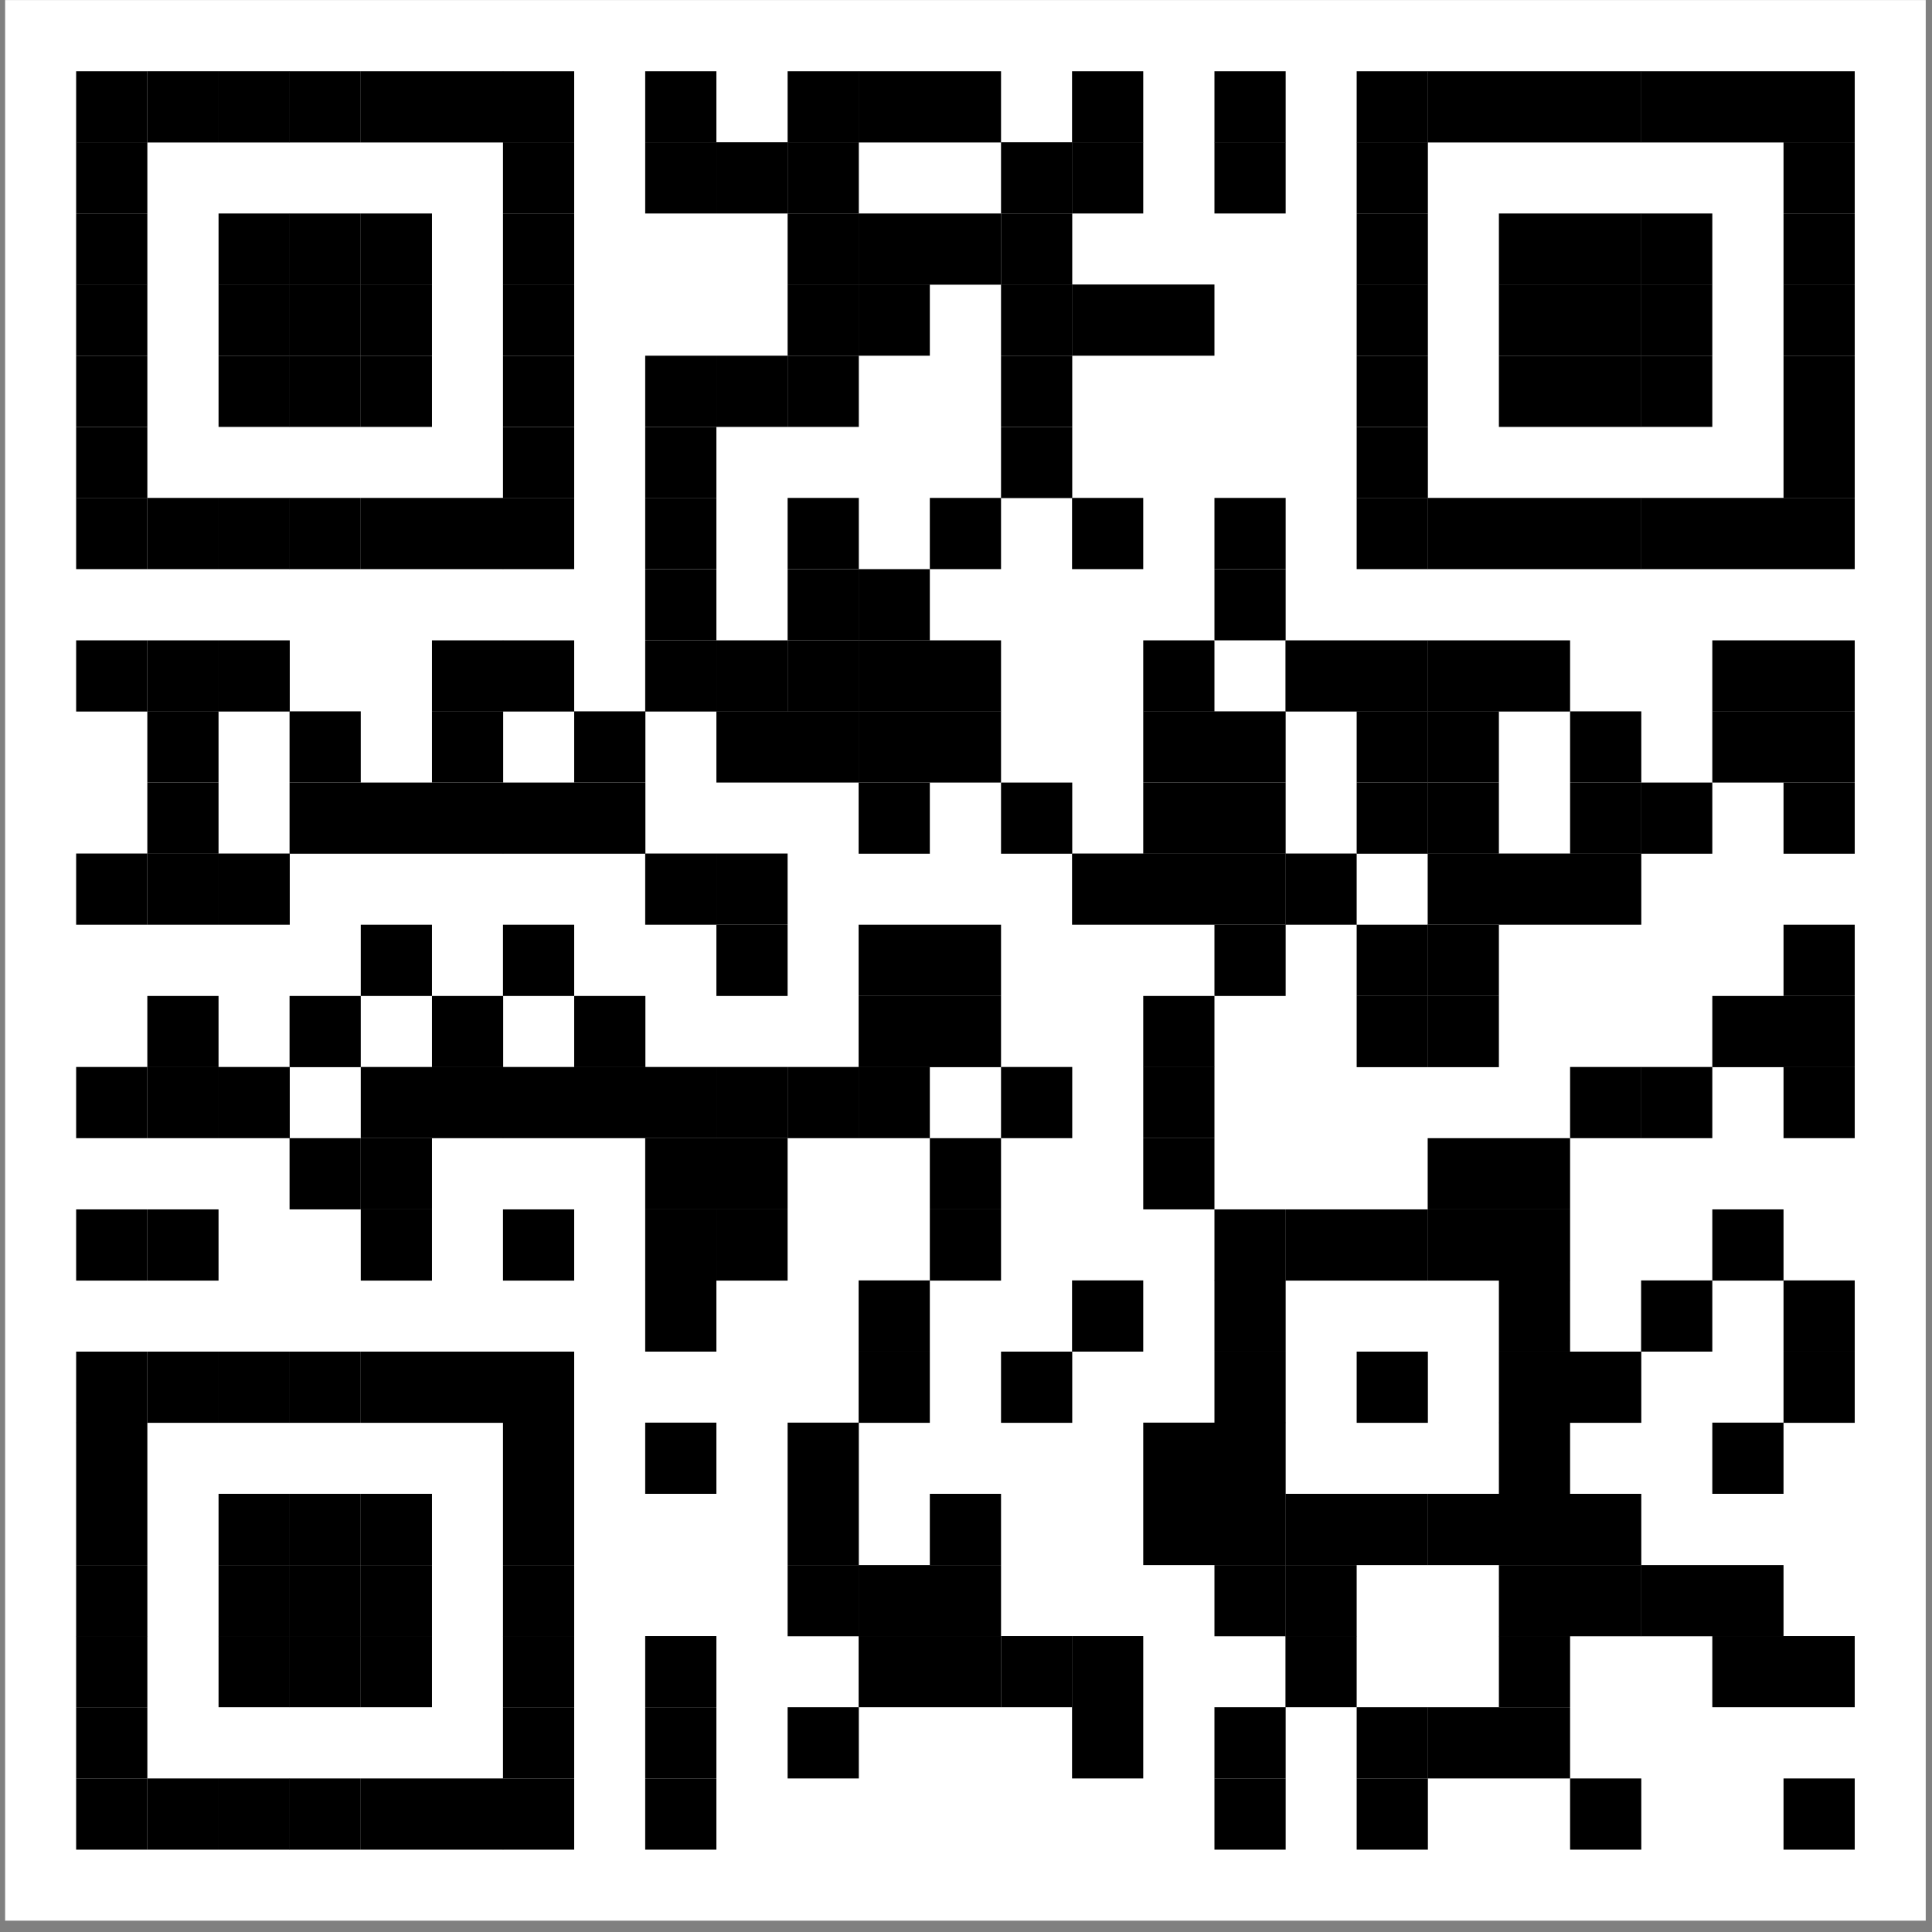 <svg width="155" height="155" fill="none" xmlns="http://www.w3.org/2000/svg"><rect width="100%" height="100%" fill="#808080" stroke="none"/><path d="M154.497.005H.411v154.086h154.086V.005z" fill="#fff"/><path d="M11.82 5.718H6.109v5.713h5.713V5.718z" fill="#000"/><path d="M17.534 5.718H11.82v5.713h5.713V5.718zm5.713 0h-5.713v5.713h5.713V5.718z" fill="#000"/><path d="M28.943 5.718h-5.712v5.713h5.712V5.718z" fill="#000"/><path d="M34.656 5.718h-5.713v5.713h5.713V5.718zm5.714 0h-5.714v5.713h5.713V5.718z" fill="#000"/><path d="M46.066 5.718h-5.713v5.713h5.713V5.718zm11.409 0h-5.712v5.713h5.712V5.718zm11.426 0h-5.713v5.713h5.713V5.718z" fill="#000"/><path d="M74.598 5.718h-5.713v5.713h5.713V5.718zm5.712 0h-5.712v5.713h5.713V5.718zm11.41 0h-5.712v5.713h5.712V5.718zm11.426 0h-5.713v5.713h5.713V5.718zm11.41 0h-5.713v5.713h5.713V5.718z" fill="#000"/><path d="M120.253 5.718h-5.713v5.713h5.713V5.718zm5.712 0h-5.712v5.713h5.712V5.718zm5.713 0h-5.713v5.713h5.713V5.718z" fill="#000"/><path d="M137.375 5.718h-5.713v5.713h5.713V5.718zm5.713 0h-5.713v5.713h5.713V5.718zm5.713 0h-5.713v5.713h5.713V5.718zM11.82 11.415H6.109v5.713h5.713v-5.713zm34.246 0h-5.713v5.713h5.713v-5.713zm11.409 0h-5.712v5.713h5.712v-5.713z" fill="#000"/><path d="M63.188 11.415h-5.713v5.713h5.713v-5.713z" fill="#000"/><path d="M68.901 11.415h-5.713v5.713h5.713v-5.713zm17.123 0H80.31v5.713h5.713v-5.713z" fill="#000"/><path d="M91.72 11.415h-5.712v5.713h5.712v-5.713zm11.426 0h-5.713v5.713h5.713v-5.713zm11.41 0h-5.713v5.713h5.713v-5.713zm34.245 0h-5.713v5.713h5.713v-5.713zM11.82 17.128H6.109v5.712h5.713v-5.712zm11.427 0h-5.713v5.712h5.713v-5.712z" fill="#000"/><path d="M28.943 17.128h-5.712v5.712h5.712v-5.712z" fill="#000"/><path d="M34.656 17.128h-5.713v5.712h5.713v-5.712zm11.41 0h-5.713v5.712h5.713v-5.712zm22.835 0h-5.713v5.712h5.713v-5.712z" fill="#000"/><path d="M74.598 17.128h-5.713v5.712h5.713v-5.712zm5.712 0h-5.712v5.712h5.713v-5.712z" fill="#000"/><path d="M86.024 17.128H80.31v5.712h5.713v-5.712zm28.532 0h-5.713v5.712h5.713v-5.712zm11.409 0h-5.712v5.712h5.712v-5.712zm5.713 0h-5.713v5.712h5.713v-5.712z" fill="#000"/><path d="M137.375 17.128h-5.713v5.712h5.713v-5.712zm11.426 0h-5.713v5.712h5.713v-5.712zM11.82 22.825H6.109v5.712h5.713v-5.712zm11.427 0h-5.713v5.712h5.713v-5.712z" fill="#000"/><path d="M28.943 22.825h-5.712v5.712h5.712v-5.712z" fill="#000"/><path d="M34.656 22.825h-5.713v5.712h5.713v-5.712zm11.41 0h-5.713v5.712h5.713v-5.712zm22.835 0h-5.713v5.712h5.713v-5.712z" fill="#000"/><path d="M74.598 22.825h-5.713v5.712h5.713v-5.712zm11.426 0H80.31v5.712h5.713v-5.712z" fill="#000"/><path d="M91.72 22.825h-5.712v5.712h5.712v-5.712zm5.713 0H91.72v5.712h5.713v-5.712zm17.123 0h-5.713v5.712h5.713v-5.712zm11.409 0h-5.712v5.712h5.712v-5.712zm5.713 0h-5.713v5.712h5.713v-5.712z" fill="#000"/><path d="M137.375 22.825h-5.713v5.712h5.713v-5.712zm11.426 0h-5.713v5.712h5.713v-5.712zM11.82 28.537H6.109v5.713h5.713v-5.713zm11.427 0h-5.713v5.713h5.713v-5.713z" fill="#000"/><path d="M28.943 28.537h-5.712v5.713h5.712v-5.713z" fill="#000"/><path d="M34.656 28.537h-5.713v5.713h5.713v-5.713zm11.41 0h-5.713v5.713h5.713v-5.713zm11.409 0h-5.712v5.713h5.712v-5.713z" fill="#000"/><path d="M63.188 28.537h-5.713v5.713h5.713v-5.713z" fill="#000"/><path d="M68.901 28.537h-5.713v5.713h5.713v-5.713zm17.123 0H80.31v5.713h5.713v-5.713zm28.532 0h-5.713v5.713h5.713v-5.713zm11.409 0h-5.712v5.713h5.712v-5.713zm5.713 0h-5.713v5.713h5.713v-5.713z" fill="#000"/><path d="M137.375 28.537h-5.713v5.713h5.713v-5.713zm11.426 0h-5.713v5.713h5.713v-5.713zM11.82 34.25H6.109v5.713h5.713V34.25zm34.246 0h-5.713v5.713h5.713V34.25zm11.409 0h-5.712v5.713h5.712V34.25zm28.549 0H80.31v5.713h5.713V34.25zm28.532 0h-5.713v5.713h5.713V34.25zm34.245 0h-5.713v5.713h5.713V34.25z" fill="#000"/><path d="M11.82 39.947H6.109v5.713h5.713v-5.713z" fill="#000"/><path d="M17.534 39.947H11.82v5.713h5.713v-5.713zm5.713 0h-5.713v5.713h5.713v-5.713z" fill="#000"/><path d="M28.943 39.947h-5.712v5.713h5.712v-5.713z" fill="#000"/><path d="M34.656 39.947h-5.713v5.713h5.713v-5.713zm5.714 0h-5.714v5.713h5.713v-5.713z" fill="#000"/><path d="M46.066 39.947h-5.713v5.713h5.713v-5.713zm11.409 0h-5.712v5.713h5.712v-5.713zm11.426 0h-5.713v5.713h5.713v-5.713zm11.409 0h-5.712v5.713h5.713v-5.713zm11.41 0h-5.712v5.713h5.712v-5.713zm11.426 0h-5.713v5.713h5.713v-5.713zm11.41 0h-5.713v5.713h5.713v-5.713z" fill="#000"/><path d="M120.253 39.947h-5.713v5.713h5.713v-5.713zm5.712 0h-5.712v5.713h5.712v-5.713zm5.713 0h-5.713v5.713h5.713v-5.713z" fill="#000"/><path d="M137.375 39.947h-5.713v5.713h5.713v-5.713zm5.713 0h-5.713v5.713h5.713v-5.713zm5.713 0h-5.713v5.713h5.713v-5.713zM57.475 45.66h-5.712v5.713h5.712V45.66zm11.426 0h-5.713v5.713h5.713V45.66z" fill="#000"/><path d="M74.598 45.66h-5.713v5.713h5.713V45.66zm28.548 0h-5.713v5.713h5.713V45.66zM11.82 51.373H6.109v5.712h5.713v-5.712z" fill="#000"/><path d="M17.534 51.373H11.82v5.712h5.713v-5.712zm5.713 0h-5.713v5.712h5.713v-5.712zm17.123 0h-5.714v5.712h5.713v-5.712z" fill="#000"/><path d="M46.066 51.373h-5.713v5.712h5.713v-5.712zm11.409 0h-5.712v5.712h5.712v-5.712z" fill="#000"/><path d="M63.188 51.373h-5.713v5.712h5.713v-5.712z" fill="#000"/><path d="M68.901 51.373h-5.713v5.712h5.713v-5.712z" fill="#000"/><path d="M74.598 51.373h-5.713v5.712h5.713v-5.712zm5.712 0h-5.712v5.712h5.713v-5.712zm17.123 0H91.72v5.712h5.713v-5.712zm11.41 0h-5.713v5.712h5.713v-5.712zm5.713 0h-5.713v5.712h5.713v-5.712z" fill="#000"/><path d="M120.253 51.373h-5.713v5.712h5.713v-5.712zm5.712 0h-5.712v5.712h5.712v-5.712zm17.123 0h-5.713v5.712h5.713v-5.712zm5.713 0h-5.713v5.712h5.713v-5.712zM17.534 57.07H11.82v5.712h5.713V57.07zm11.409 0h-5.712v5.712h5.712V57.07zm11.427 0h-5.714v5.712h5.713V57.07zm11.409 0h-5.713v5.712h5.713V57.07zm11.409 0h-5.713v5.712h5.713V57.07zm5.713 0h-5.713v5.712h5.713V57.07z" fill="#000"/><path d="M74.598 57.07h-5.713v5.712h5.713V57.07zm5.712 0h-5.712v5.712h5.713V57.07zm17.123 0H91.72v5.712h5.713V57.07zm5.713 0h-5.713v5.712h5.713V57.07zm11.41 0h-5.713v5.712h5.713V57.07z" fill="#000"/><path d="M120.253 57.07h-5.713v5.712h5.713V57.07zm11.425 0h-5.713v5.712h5.713V57.07zm11.41 0h-5.713v5.712h5.713V57.07zm5.713 0h-5.713v5.712h5.713V57.07zM17.534 62.782H11.82v5.713h5.713v-5.713zm11.409 0h-5.712v5.713h5.712v-5.713zm5.713 0h-5.713v5.713h5.713v-5.713zm5.714 0h-5.714v5.713h5.713v-5.713z" fill="#000"/><path d="M46.066 62.782h-5.713v5.713h5.713v-5.713zm5.713 0h-5.713v5.713h5.713v-5.713zm22.819 0h-5.713v5.713h5.713v-5.713zm11.426 0H80.31v5.713h5.713v-5.713zm11.409 0H91.72v5.713h5.713v-5.713zm5.713 0h-5.713v5.713h5.713v-5.713zm11.41 0h-5.713v5.713h5.713v-5.713z" fill="#000"/><path d="M120.253 62.782h-5.713v5.713h5.713v-5.713zm11.425 0h-5.713v5.713h5.713v-5.713z" fill="#000"/><path d="M137.375 62.782h-5.713v5.713h5.713v-5.713zm11.426 0h-5.713v5.713h5.713v-5.713zM11.82 68.479H6.109v5.713h5.713v-5.713z" fill="#000"/><path d="M17.534 68.479H11.82v5.713h5.713v-5.713zm5.713 0h-5.713v5.713h5.713v-5.713zm34.228 0h-5.712v5.713h5.712v-5.713z" fill="#000"/><path d="M63.188 68.479h-5.713v5.713h5.713v-5.713zm28.532 0h-5.712v5.713h5.712v-5.713zm5.713 0H91.72v5.713h5.713v-5.713zm5.713 0h-5.713v5.713h5.713v-5.713z" fill="#000"/><path d="M108.843 68.479h-5.713v5.713h5.713v-5.713zm11.41 0h-5.713v5.713h5.713v-5.713zm5.712 0h-5.712v5.713h5.712v-5.713zm5.713 0h-5.713v5.713h5.713v-5.713zm-97.022 5.713h-5.713v5.713h5.713v-5.713zm11.41 0h-5.713v5.713h5.713v-5.713zm17.122 0h-5.713v5.713h5.713v-5.713zm11.41 0h-5.713v5.713h5.713v-5.713zm5.712 0h-5.712v5.713h5.713v-5.713zm22.836 0h-5.713v5.713h5.713v-5.713zm11.41 0h-5.713v5.713h5.713v-5.713z" fill="#000"/><path d="M120.253 74.192h-5.713v5.713h5.713v-5.713zm28.548 0h-5.713v5.713h5.713v-5.713zM17.534 79.904H11.82v5.713h5.713v-5.713zm11.409 0h-5.712v5.713h5.712v-5.713zm11.427 0h-5.714v5.713h5.713v-5.713zm11.409 0h-5.713v5.713h5.713v-5.713zm22.819 0h-5.713v5.713h5.713v-5.713zm5.712 0h-5.712v5.713h5.713v-5.713zm17.123 0H91.72v5.713h5.713v-5.713z" fill="#000"/><path d="M114.556 79.904h-5.713v5.713h5.713v-5.713z" fill="#000"/><path d="M120.253 79.904h-5.713v5.713h5.713v-5.713zm22.835 0h-5.713v5.713h5.713v-5.713zm5.713 0h-5.713v5.713h5.713v-5.713zM11.82 85.601H6.109v5.713h5.713v-5.713z" fill="#000"/><path d="M17.534 85.601H11.82v5.713h5.713v-5.713zm5.713 0h-5.713v5.713h5.713v-5.713zm11.409 0h-5.713v5.713h5.713v-5.713zm5.714 0h-5.714v5.713h5.713v-5.713z" fill="#000"/><path d="M46.066 85.601h-5.713v5.713h5.713v-5.713zm5.713 0h-5.713v5.713h5.713v-5.713z" fill="#000"/><path d="M57.475 85.601h-5.712v5.713h5.712v-5.713z" fill="#000"/><path d="M63.188 85.601h-5.713v5.713h5.713v-5.713z" fill="#000"/><path d="M68.901 85.601h-5.713v5.713h5.713v-5.713z" fill="#000"/><path d="M74.598 85.601h-5.713v5.713h5.713v-5.713zm11.426 0H80.31v5.713h5.713v-5.713zm11.409 0H91.72v5.713h5.713v-5.713zm34.245 0h-5.713v5.713h5.713v-5.713z" fill="#000"/><path d="M137.375 85.601h-5.713v5.713h5.713v-5.713zm11.426 0h-5.713v5.713h5.713v-5.713zM28.943 91.314h-5.712v5.713h5.712v-5.713z" fill="#000"/><path d="M34.656 91.314h-5.713v5.713h5.713v-5.713zm22.819 0h-5.712v5.713h5.712v-5.713zm5.713 0h-5.713v5.713h5.713v-5.713zm17.122 0h-5.712v5.713h5.713v-5.713zm17.123 0H91.72v5.713h5.713v-5.713zm22.82 0h-5.713v5.713h5.713v-5.713zm5.712 0h-5.712v5.713h5.712v-5.713zM11.82 97.027H6.109v5.713h5.713v-5.713z" fill="#000"/><path d="M17.534 97.027H11.82v5.713h5.713v-5.713zm17.122 0h-5.713v5.713h5.713v-5.713zm11.41 0h-5.713v5.713h5.713v-5.713zm11.409 0h-5.712v5.713h5.712v-5.713z" fill="#000"/><path d="M63.188 97.027h-5.713v5.713h5.713v-5.713zm17.122 0h-5.712v5.713h5.713v-5.713zm22.836 0h-5.713v5.713h5.713v-5.713z" fill="#000"/><path d="M108.843 97.027h-5.713v5.713h5.713v-5.713zm5.713 0h-5.713v5.713h5.713v-5.713z" fill="#000"/><path d="M120.253 97.027h-5.713v5.713h5.713v-5.713zm5.712 0h-5.712v5.713h5.712v-5.713zm17.123 0h-5.713v5.713h5.713v-5.713zm-85.613 5.697h-5.712v5.713h5.712v-5.713zm17.123 0h-5.713v5.713h5.713v-5.713zm17.122 0h-5.712v5.713h5.712v-5.713zm11.426 0h-5.713v5.713h5.713v-5.713z" fill="#000"/><path d="M125.965 102.724h-5.712v5.713h5.712v-5.713zm11.41 0h-5.713v5.713h5.713v-5.713zm11.426 0h-5.713v5.713h5.713v-5.713zM11.82 108.437H6.109v5.713h5.713v-5.713z" fill="#000"/><path d="M17.534 108.437H11.82v5.713h5.713v-5.713zm5.713 0h-5.713v5.713h5.713v-5.713z" fill="#000"/><path d="M28.943 108.437h-5.712v5.713h5.712v-5.713z" fill="#000"/><path d="M34.656 108.437h-5.713v5.713h5.713v-5.713zm5.714 0h-5.714v5.713h5.713v-5.713z" fill="#000"/><path d="M46.066 108.437h-5.713v5.713h5.713v-5.713zm28.532 0h-5.713v5.713h5.713v-5.713zm11.426 0H80.31v5.713h5.713v-5.713zm17.122 0h-5.713v5.713h5.713v-5.713zm11.41 0h-5.713v5.713h5.713v-5.713zm11.409 0h-5.712v5.713h5.712v-5.713zm5.713 0h-5.713v5.713h5.713v-5.713zm17.123 0h-5.713v5.713h5.713v-5.713zM11.82 114.134H6.109v5.712h5.713v-5.712z" fill="#000"/><path d="M46.066 114.134h-5.713v5.712h5.713v-5.712zm11.409 0h-5.712v5.712h5.712v-5.712zm11.426 0h-5.713v5.712h5.713v-5.712zm28.532 0H91.72v5.712h5.713v-5.712zm5.713 0h-5.713v5.712h5.713v-5.712zm22.819 0h-5.712v5.712h5.712v-5.712zm17.123 0h-5.713v5.712h5.713v-5.712zM11.82 119.846H6.109v5.713h5.713v-5.713zm11.427 0h-5.713v5.713h5.713v-5.713z" fill="#000"/><path d="M28.943 119.846h-5.712v5.713h5.712v-5.713z" fill="#000"/><path d="M34.656 119.846h-5.713v5.713h5.713v-5.713zm11.41 0h-5.713v5.713h5.713v-5.713zm22.835 0h-5.713v5.713h5.713v-5.713zm11.409 0h-5.712v5.713h5.713v-5.713zm17.123 0H91.72v5.713h5.713v-5.713zm5.713 0h-5.713v5.713h5.713v-5.713z" fill="#000"/><path d="M108.843 119.846h-5.713v5.713h5.713v-5.713zm5.713 0h-5.713v5.713h5.713v-5.713z" fill="#000"/><path d="M120.253 119.846h-5.713v5.713h5.713v-5.713zm5.712 0h-5.712v5.713h5.712v-5.713zm5.713 0h-5.713v5.713h5.713v-5.713zM11.82 125.559H6.109v5.713h5.713v-5.713zm11.427 0h-5.713v5.713h5.713v-5.713z" fill="#000"/><path d="M28.943 125.559h-5.712v5.713h5.712v-5.713z" fill="#000"/><path d="M34.656 125.559h-5.713v5.713h5.713v-5.713zm11.41 0h-5.713v5.713h5.713v-5.713zm22.835 0h-5.713v5.713h5.713v-5.713z" fill="#000"/><path d="M74.598 125.559h-5.713v5.713h5.713v-5.713zm5.712 0h-5.712v5.713h5.713v-5.713zm22.836 0h-5.713v5.713h5.713v-5.713z" fill="#000"/><path d="M108.843 125.559h-5.713v5.713h5.713v-5.713zm17.122 0h-5.712v5.713h5.712v-5.713zm5.713 0h-5.713v5.713h5.713v-5.713z" fill="#000"/><path d="M137.375 125.559h-5.713v5.713h5.713v-5.713zm5.713 0h-5.713v5.713h5.713v-5.713zM11.82 131.256H6.109v5.713h5.713v-5.713zm11.427 0h-5.713v5.713h5.713v-5.713z" fill="#000"/><path d="M28.943 131.256h-5.712v5.713h5.712v-5.713z" fill="#000"/><path d="M34.656 131.256h-5.713v5.713h5.713v-5.713zm11.41 0h-5.713v5.713h5.713v-5.713zm11.409 0h-5.712v5.713h5.712v-5.713zm17.123 0h-5.713v5.713h5.713v-5.713zm5.712 0h-5.712v5.713h5.713v-5.713z" fill="#000"/><path d="M86.024 131.256H80.31v5.713h5.713v-5.713z" fill="#000"/><path d="M91.72 131.256h-5.712v5.713h5.712v-5.713zm17.123 0h-5.713v5.713h5.713v-5.713zm17.122 0h-5.712v5.713h5.712v-5.713zm17.123 0h-5.713v5.713h5.713v-5.713zm5.713 0h-5.713v5.713h5.713v-5.713zM11.82 136.969H6.109v5.713h5.713v-5.713zm34.246 0h-5.713v5.713h5.713v-5.713zm11.409 0h-5.712v5.713h5.712v-5.713zm11.426 0h-5.713v5.713h5.713v-5.713zm22.819 0h-5.712v5.713h5.712v-5.713zm11.426 0h-5.713v5.713h5.713v-5.713zm11.41 0h-5.713v5.713h5.713v-5.713z" fill="#000"/><path d="M120.253 136.969h-5.713v5.713h5.713v-5.713zm5.712 0h-5.712v5.713h5.712v-5.713zM11.82 142.682H6.109v5.712h5.713v-5.712z" fill="#000"/><path d="M17.534 142.682H11.82v5.712h5.713v-5.712zm5.713 0h-5.713v5.712h5.713v-5.712z" fill="#000"/><path d="M28.943 142.682h-5.712v5.712h5.712v-5.712z" fill="#000"/><path d="M34.656 142.682h-5.713v5.712h5.713v-5.712zm5.714 0h-5.714v5.712h5.713v-5.712z" fill="#000"/><path d="M46.066 142.682h-5.713v5.712h5.713v-5.712zm11.409 0h-5.712v5.712h5.712v-5.712zm45.671 0h-5.713v5.712h5.713v-5.712zm11.41 0h-5.713v5.712h5.713v-5.712zm17.122 0h-5.713v5.712h5.713v-5.712zm17.123 0h-5.713v5.712h5.713v-5.712z" fill="#000"/></svg>